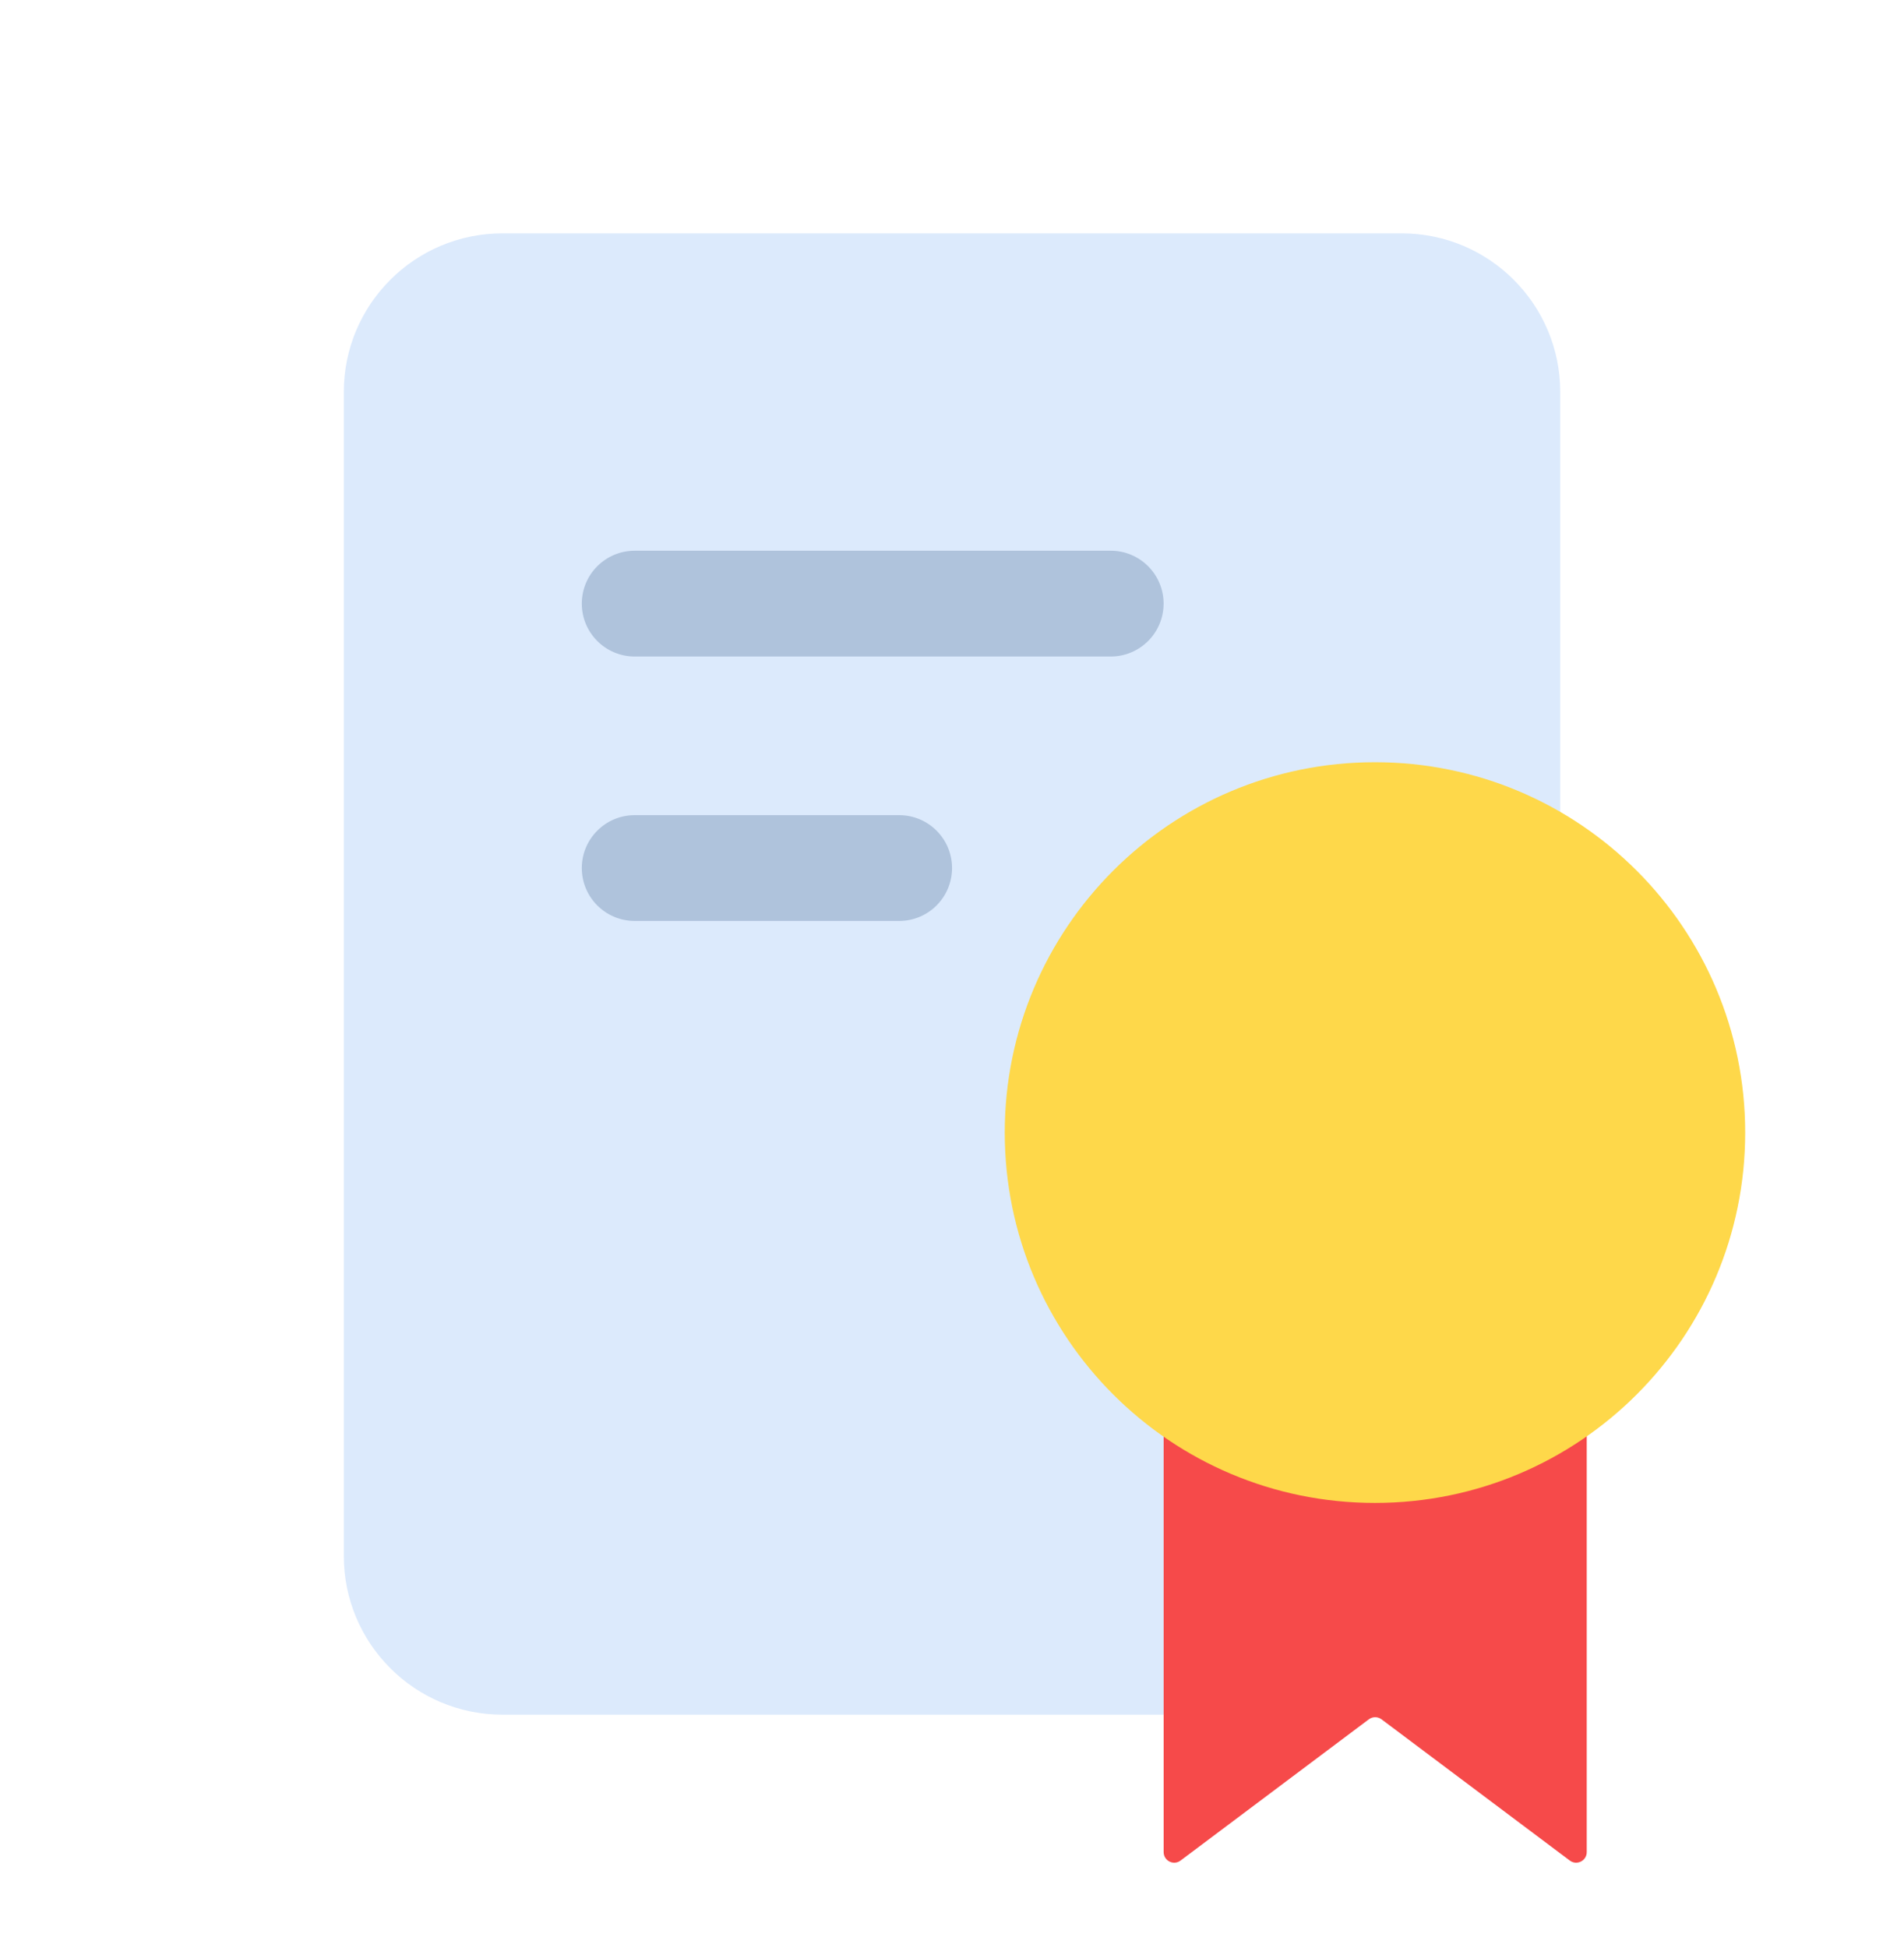 <svg width="44" height="45" viewBox="0 0 44 45" fill="none" xmlns="http://www.w3.org/2000/svg">
<path d="M7.945 9.057C7.945 7.032 9.587 5.391 11.612 5.391H32.39C34.415 5.391 36.056 7.032 36.056 9.057V35.946C36.056 37.971 34.415 39.613 32.39 39.613H11.612C9.587 39.613 7.945 37.971 7.945 35.946V9.057Z" fill="#DCEAFC"/>
<path d="M13.445 13.945C13.445 13.27 13.992 12.723 14.668 12.723H25.668C26.343 12.723 26.89 13.27 26.89 13.945C26.89 14.62 26.343 15.167 25.668 15.167H14.668C13.992 15.167 13.445 14.62 13.445 13.945Z" fill="#AFC3DC"/>
<path d="M13.445 20.054C13.445 19.379 13.992 18.832 14.668 18.832H20.779C21.454 18.832 22.001 19.379 22.001 20.054C22.001 20.729 21.454 21.276 20.779 21.276H14.668C13.992 21.276 13.445 20.729 13.445 20.054Z" fill="#AFC3DC"/>
<path d="M26.891 30.076C26.891 29.942 27 29.832 27.135 29.832H36.424C36.559 29.832 36.668 29.942 36.668 30.076V42.788C36.668 42.989 36.438 43.104 36.277 42.983L31.926 39.72C31.839 39.655 31.72 39.655 31.633 39.72L27.282 42.983C27.121 43.104 26.891 42.989 26.891 42.788V30.076Z" fill="#F64A4A"/>
<path d="M23.219 26.165C23.219 21.44 27.049 17.609 31.774 17.609C36.499 17.609 40.33 21.44 40.33 26.165C40.33 30.89 36.499 34.721 31.774 34.721C27.049 34.721 23.219 30.89 23.219 26.165Z" fill="#FED84A"/>
</svg>
